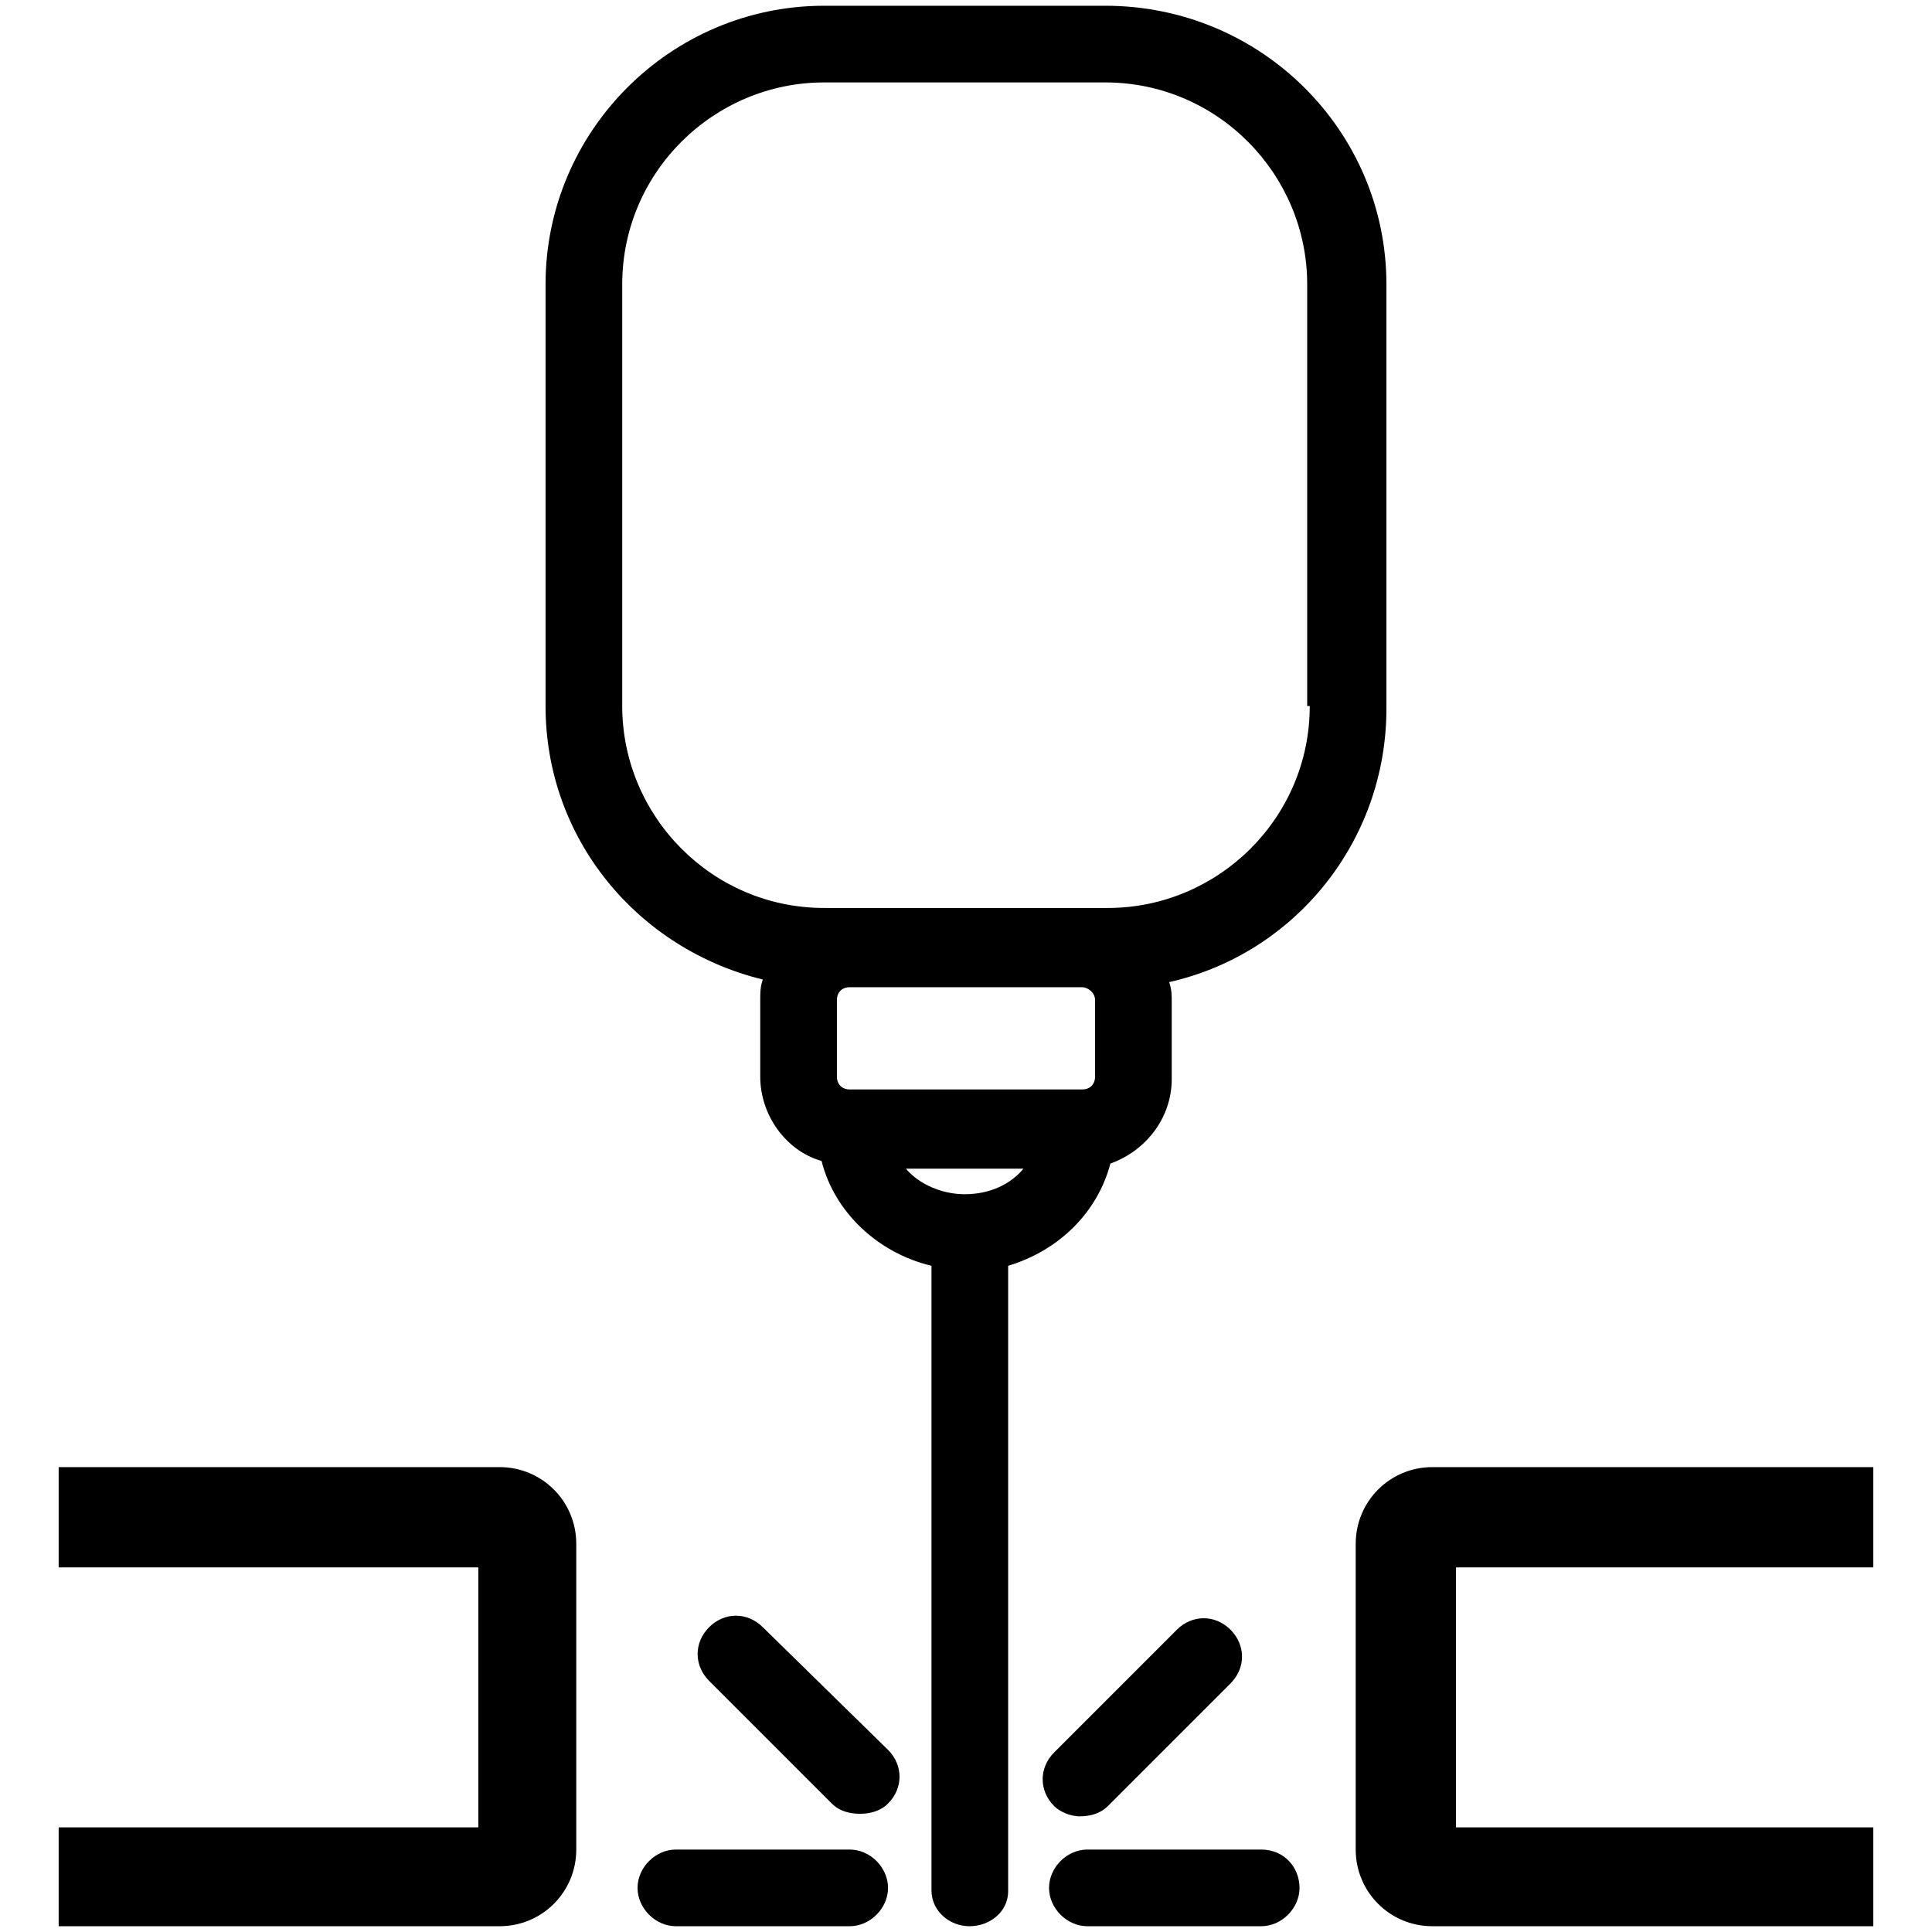 <svg xmlns="http://www.w3.org/2000/svg" viewBox="0 0 75.591 75.591" width="20mm" height="20mm"><path d="M43.245.225h-11c-6 0-10.9 4.9-10.9 10.9v16.5c0 5.2 3.6 9.5 8.5 10.7-.1.3-.1.5-.1.8v3c0 1.5 1 2.9 2.4 3.3.5 2 2.2 3.6 4.3 4.1v24.436c0 .8.69 1.404 1.49 1.404s1.51-.57 1.51-1.37v-24.47c2-.6 3.5-2.1 4-4 1.4-.5 2.4-1.8 2.4-3.3v-3c0-.3 0-.5-.1-.8 4.9-1.1 8.5-5.5 8.5-10.7v-16.6c0-6-4.9-10.9-11-10.9zm-.4 38.9v3c0 .3-.2.5-.5.5h-9.1c-.3 0-.5-.2-.5-.5v-3c0-.3.2-.5.5-.5h9.1c.2 0 .5.2.5.5zm-5.1 7.6c-.9 0-1.8-.4-2.3-1h4.6c-.5.6-1.3 1-2.3 1zm13.5-19.1c0 4.4-3.6 7.9-7.9 7.9h-11.1c-4.4 0-7.9-3.6-7.9-7.9v-16.5c0-4.4 3.6-7.9 7.9-7.9h11c4.4 0 7.9 3.6 7.9 7.9v16.5z"/><path d="M29.845 63.665c-.6-.6-1.5-.6-2.1 0-.6.6-.6 1.5 0 2.1l4.8 4.8c.3.3.7.4 1.1.4.4 0 .8-.1 1.1-.4.6-.6.6-1.5 0-2.1zm12.4 7.4c.4 0 .8-.1 1.1-.4l4.8-4.8c.6-.6.6-1.5 0-2.1-.6-.6-1.5-.6-2.1 0l-4.8 4.8c-.6.6-.6 1.5 0 2.1.2.2.6.4 1 .4zm-9 1.3h-6.8c-.8 0-1.5.7-1.5 1.5s.7 1.5 1.5 1.5h6.8c.8 0 1.5-.7 1.5-1.5s-.7-1.5-1.5-1.5zm16.1 0h-6.8c-.8 0-1.5.7-1.5 1.5s.7 1.5 1.5 1.5h6.8c.8 0 1.5-.7 1.5-1.5s-.6-1.5-1.5-1.5zM2.295 57.402v3.924h16.42v10.171H2.295v3.868h17.252c1.662 0 3-1.338 3-3V60.402c0-1.662-1.338-3-3-3zM73.295 57.402v3.924H56.967v10.171h16.328v3.868H56.043c-1.662 0-3-1.338-3-3V60.402c0-1.662 1.338-3 3-3z"/></svg>